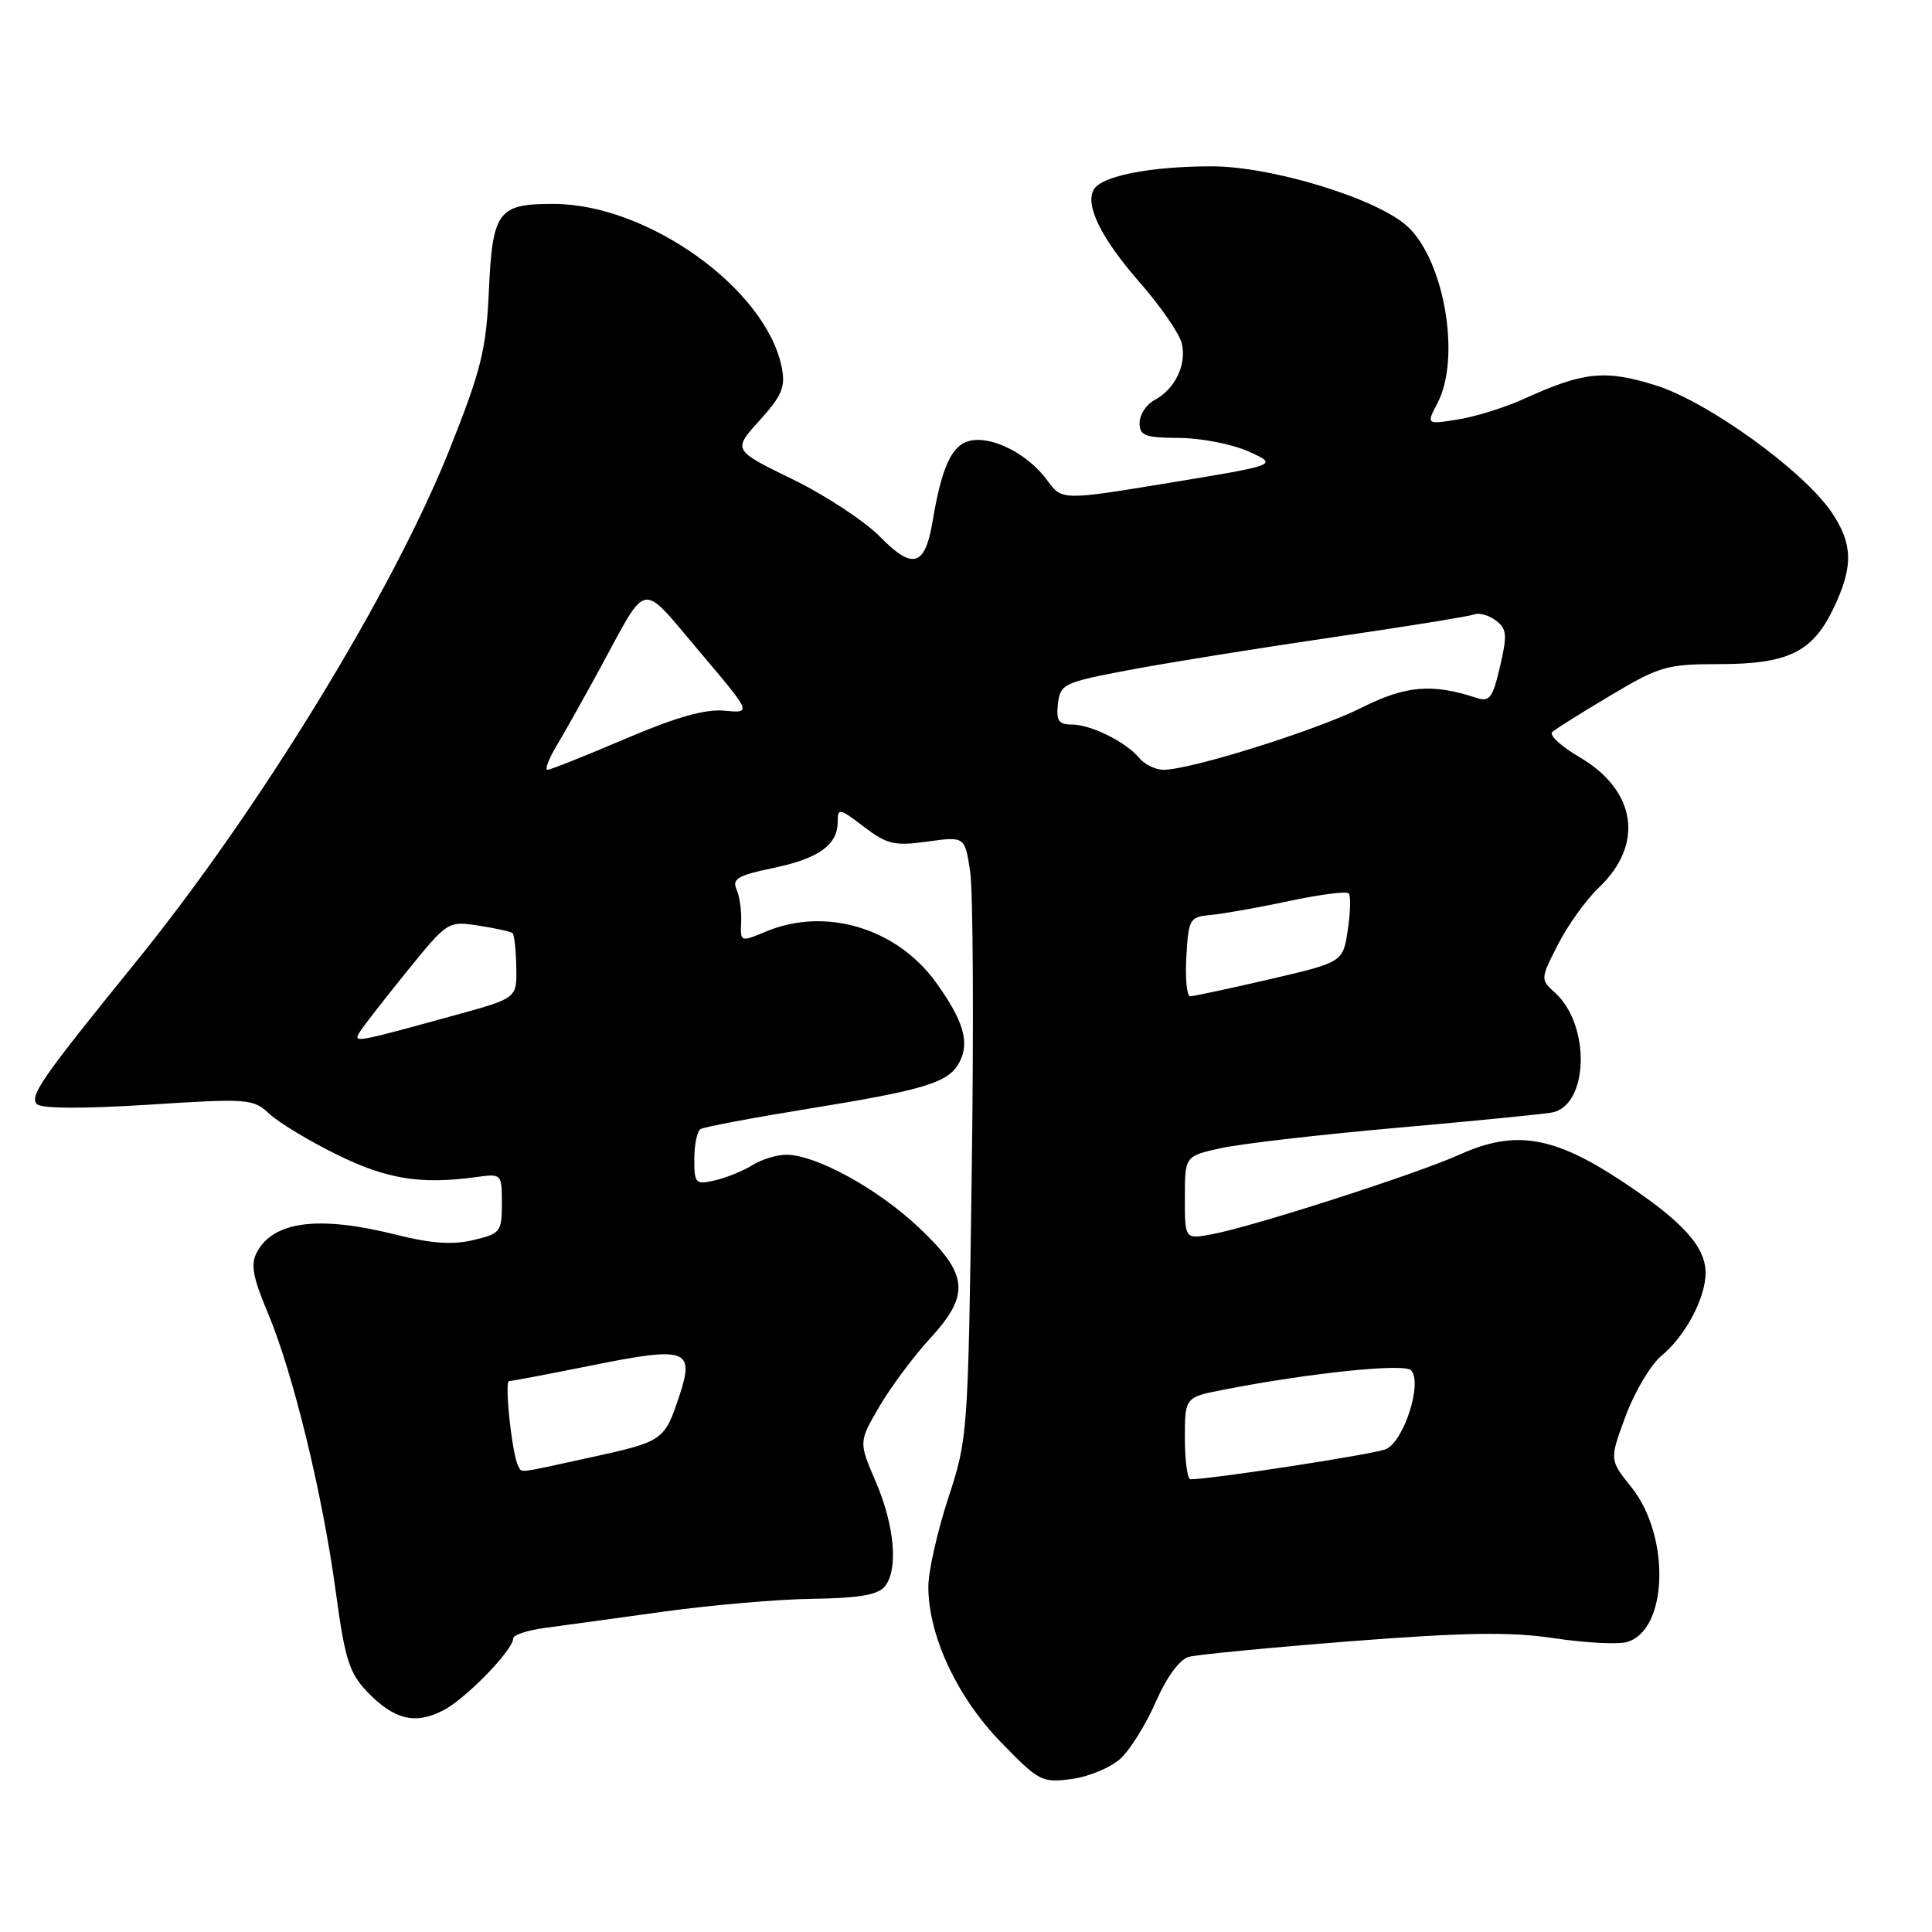<?xml version="1.0" encoding="UTF-8" standalone="no"?>
<!DOCTYPE svg PUBLIC "-//W3C//DTD SVG 1.1//EN" "http://www.w3.org/Graphics/SVG/1.1/DTD/svg11.dtd" >
<svg xmlns="http://www.w3.org/2000/svg" xmlns:xlink="http://www.w3.org/1999/xlink" version="1.1" viewBox="0 0 256 256">
 <g >
 <path fill="currentColor"
d=" M 148.52 232.98 C 149.80 231.78 151.89 228.40 153.17 225.46 C 154.58 222.24 156.29 219.90 157.50 219.55 C 158.60 219.24 168.28 218.31 179.00 217.47 C 194.15 216.30 200.14 216.21 205.85 217.06 C 209.89 217.67 214.22 217.91 215.47 217.60 C 221.01 216.21 221.42 203.60 216.15 197.04 C 213.25 193.43 213.25 193.43 215.43 187.57 C 216.63 184.35 218.77 180.77 220.19 179.61 C 223.30 177.06 226.00 171.98 226.00 168.68 C 226.00 165.16 222.91 161.78 214.77 156.42 C 205.80 150.51 200.70 149.69 193.40 152.99 C 187.81 155.52 166.04 162.53 160.62 163.54 C 157.00 164.22 157.00 164.22 157.00 158.71 C 157.00 153.20 157.00 153.20 161.75 152.14 C 164.36 151.56 174.82 150.35 185.00 149.45 C 195.18 148.55 204.46 147.63 205.62 147.42 C 210.51 146.51 210.80 135.84 206.05 131.54 C 204.10 129.78 204.10 129.73 206.45 125.13 C 207.75 122.58 210.18 119.20 211.86 117.61 C 217.89 111.88 216.84 104.75 209.30 100.33 C 206.86 98.90 205.23 97.40 205.68 97.00 C 206.13 96.59 209.62 94.40 213.44 92.13 C 219.88 88.29 220.89 88.00 227.74 88.00 C 236.87 88.00 240.13 86.44 242.90 80.71 C 245.59 75.14 245.55 72.11 242.72 67.91 C 239.00 62.39 226.30 53.22 219.39 51.06 C 212.68 48.96 209.85 49.25 201.96 52.84 C 199.46 53.98 195.52 55.21 193.20 55.58 C 188.98 56.26 188.98 56.26 190.49 53.38 C 193.58 47.45 191.41 34.62 186.55 30.05 C 182.61 26.35 168.56 22.03 160.50 22.04 C 152.48 22.05 146.05 23.30 144.96 25.07 C 143.70 27.11 145.89 31.57 151.07 37.48 C 153.77 40.57 156.25 44.16 156.58 45.46 C 157.28 48.26 155.72 51.55 152.98 53.01 C 151.89 53.59 151.00 54.95 151.00 56.04 C 151.00 57.74 151.71 58.00 156.25 58.03 C 159.14 58.04 163.28 58.85 165.45 59.83 C 169.39 61.60 169.39 61.60 155.05 63.96 C 140.71 66.32 140.71 66.32 138.75 63.63 C 136.20 60.13 131.38 57.69 128.47 58.42 C 126.09 59.01 124.77 61.91 123.56 69.15 C 122.57 75.04 120.92 75.53 116.66 71.17 C 114.63 69.09 109.40 65.64 105.03 63.51 C 97.09 59.64 97.09 59.64 100.65 55.71 C 103.64 52.40 104.10 51.27 103.58 48.66 C 101.51 38.30 85.89 27.08 73.44 27.02 C 65.99 26.99 65.26 27.95 64.78 38.50 C 64.42 46.37 63.77 49.00 59.59 59.50 C 52.10 78.31 34.36 107.31 17.98 127.50 C 5.47 142.93 3.85 145.25 4.91 146.31 C 5.50 146.90 11.04 146.93 19.66 146.38 C 32.94 145.53 33.54 145.58 35.72 147.61 C 36.97 148.77 40.98 151.19 44.64 152.99 C 51.23 156.24 55.72 156.97 63.00 155.98 C 66.49 155.50 66.50 155.51 66.50 159.46 C 66.50 163.23 66.31 163.47 62.70 164.32 C 59.97 164.97 57.11 164.77 52.50 163.61 C 42.26 161.04 36.25 161.79 34.04 165.93 C 33.18 167.53 33.49 169.22 35.50 173.99 C 38.83 181.92 42.73 197.93 44.49 210.89 C 45.70 219.86 46.27 221.67 48.67 224.18 C 52.21 227.87 55.02 228.56 58.74 226.63 C 61.74 225.08 68.00 218.63 68.00 217.10 C 68.00 216.64 69.91 216.01 72.25 215.70 C 74.59 215.39 81.64 214.42 87.93 213.55 C 94.21 212.68 103.10 211.91 107.66 211.85 C 113.72 211.77 116.31 211.33 117.22 210.24 C 119.06 208.02 118.56 202.18 116.02 196.28 C 113.78 191.06 113.78 191.06 116.54 186.34 C 118.06 183.75 121.04 179.75 123.15 177.45 C 128.61 171.53 128.36 168.89 121.75 162.65 C 116.29 157.50 108.15 153.03 104.21 153.01 C 102.96 153.00 100.93 153.62 99.71 154.38 C 98.50 155.14 96.26 156.05 94.75 156.40 C 92.16 157.00 92.00 156.84 92.00 153.58 C 92.00 151.68 92.37 149.89 92.83 149.61 C 93.28 149.33 99.69 148.12 107.08 146.92 C 122.59 144.41 125.68 143.46 127.12 140.77 C 128.53 138.14 127.67 135.22 123.97 130.11 C 118.78 122.96 109.36 120.15 101.51 123.43 C 98.10 124.85 98.09 124.85 98.21 122.18 C 98.28 120.71 98.00 118.75 97.59 117.84 C 96.98 116.46 97.80 115.98 102.43 115.02 C 108.49 113.76 111.00 111.96 111.00 108.88 C 111.00 107.03 111.24 107.08 114.47 109.55 C 117.55 111.89 118.51 112.12 122.90 111.51 C 127.85 110.83 127.85 110.83 128.55 115.49 C 128.94 118.05 129.03 135.98 128.76 155.33 C 128.28 189.96 128.24 190.62 125.65 198.50 C 124.21 202.90 123.02 208.17 123.01 210.21 C 122.99 216.65 126.78 224.82 132.57 230.79 C 137.67 236.06 138.05 236.26 142.04 235.72 C 144.33 235.41 147.24 234.18 148.52 232.98 Z  M 157.00 190.57 C 157.00 185.14 157.00 185.14 162.25 184.12 C 173.62 181.91 186.03 180.63 186.96 181.56 C 188.55 183.15 186.02 191.05 183.61 192.03 C 181.89 192.72 160.40 196.03 157.75 196.01 C 157.34 196.00 157.00 193.56 157.00 190.57 Z  M 68.67 194.25 C 67.87 192.89 66.80 183.00 67.46 183.00 C 67.81 183.00 72.84 182.05 78.63 180.88 C 90.94 178.40 92.05 178.79 90.05 184.86 C 88.06 190.88 87.89 191.00 78.45 193.07 C 68.14 195.32 69.23 195.19 68.67 194.25 Z  M 47.68 136.73 C 48.13 136.00 50.94 132.39 53.92 128.71 C 59.31 122.06 59.35 122.03 63.42 122.65 C 65.66 123.00 67.69 123.44 67.91 123.64 C 68.14 123.83 68.37 125.85 68.41 128.13 C 68.50 132.26 68.50 132.26 60.50 134.46 C 46.87 138.21 46.77 138.23 47.68 136.73 Z  M 157.20 126.75 C 157.49 121.72 157.63 121.49 160.50 121.23 C 162.15 121.07 166.80 120.25 170.83 119.39 C 174.86 118.53 178.40 118.07 178.70 118.37 C 179.00 118.66 178.95 120.84 178.59 123.20 C 177.95 127.50 177.95 127.50 168.22 129.76 C 162.88 131.00 158.14 132.01 157.70 132.01 C 157.26 132.00 157.03 129.64 157.20 126.75 Z  M 73.79 98.75 C 74.86 96.96 77.45 92.35 79.54 88.50 C 85.94 76.74 84.73 76.94 92.64 86.28 C 99.62 94.52 99.62 94.52 96.00 94.17 C 93.44 93.93 89.60 95.02 82.82 97.91 C 77.56 100.16 72.94 102.00 72.55 102.00 C 72.16 102.00 72.71 100.54 73.79 98.75 Z  M 150.95 100.43 C 149.16 98.29 144.54 96.00 141.98 96.00 C 140.27 96.00 139.93 95.48 140.18 93.26 C 140.49 90.64 140.92 90.43 149.50 88.80 C 154.45 87.86 166.52 85.92 176.33 84.48 C 186.14 83.05 194.70 81.67 195.36 81.41 C 196.02 81.16 197.31 81.53 198.22 82.23 C 199.67 83.33 199.74 84.14 198.76 88.32 C 197.77 92.55 197.38 93.05 195.57 92.45 C 189.75 90.54 186.26 90.84 180.40 93.78 C 174.44 96.77 157.77 102.00 154.18 102.00 C 153.12 102.00 151.66 101.30 150.95 100.43 Z "/>
</g>
</svg>